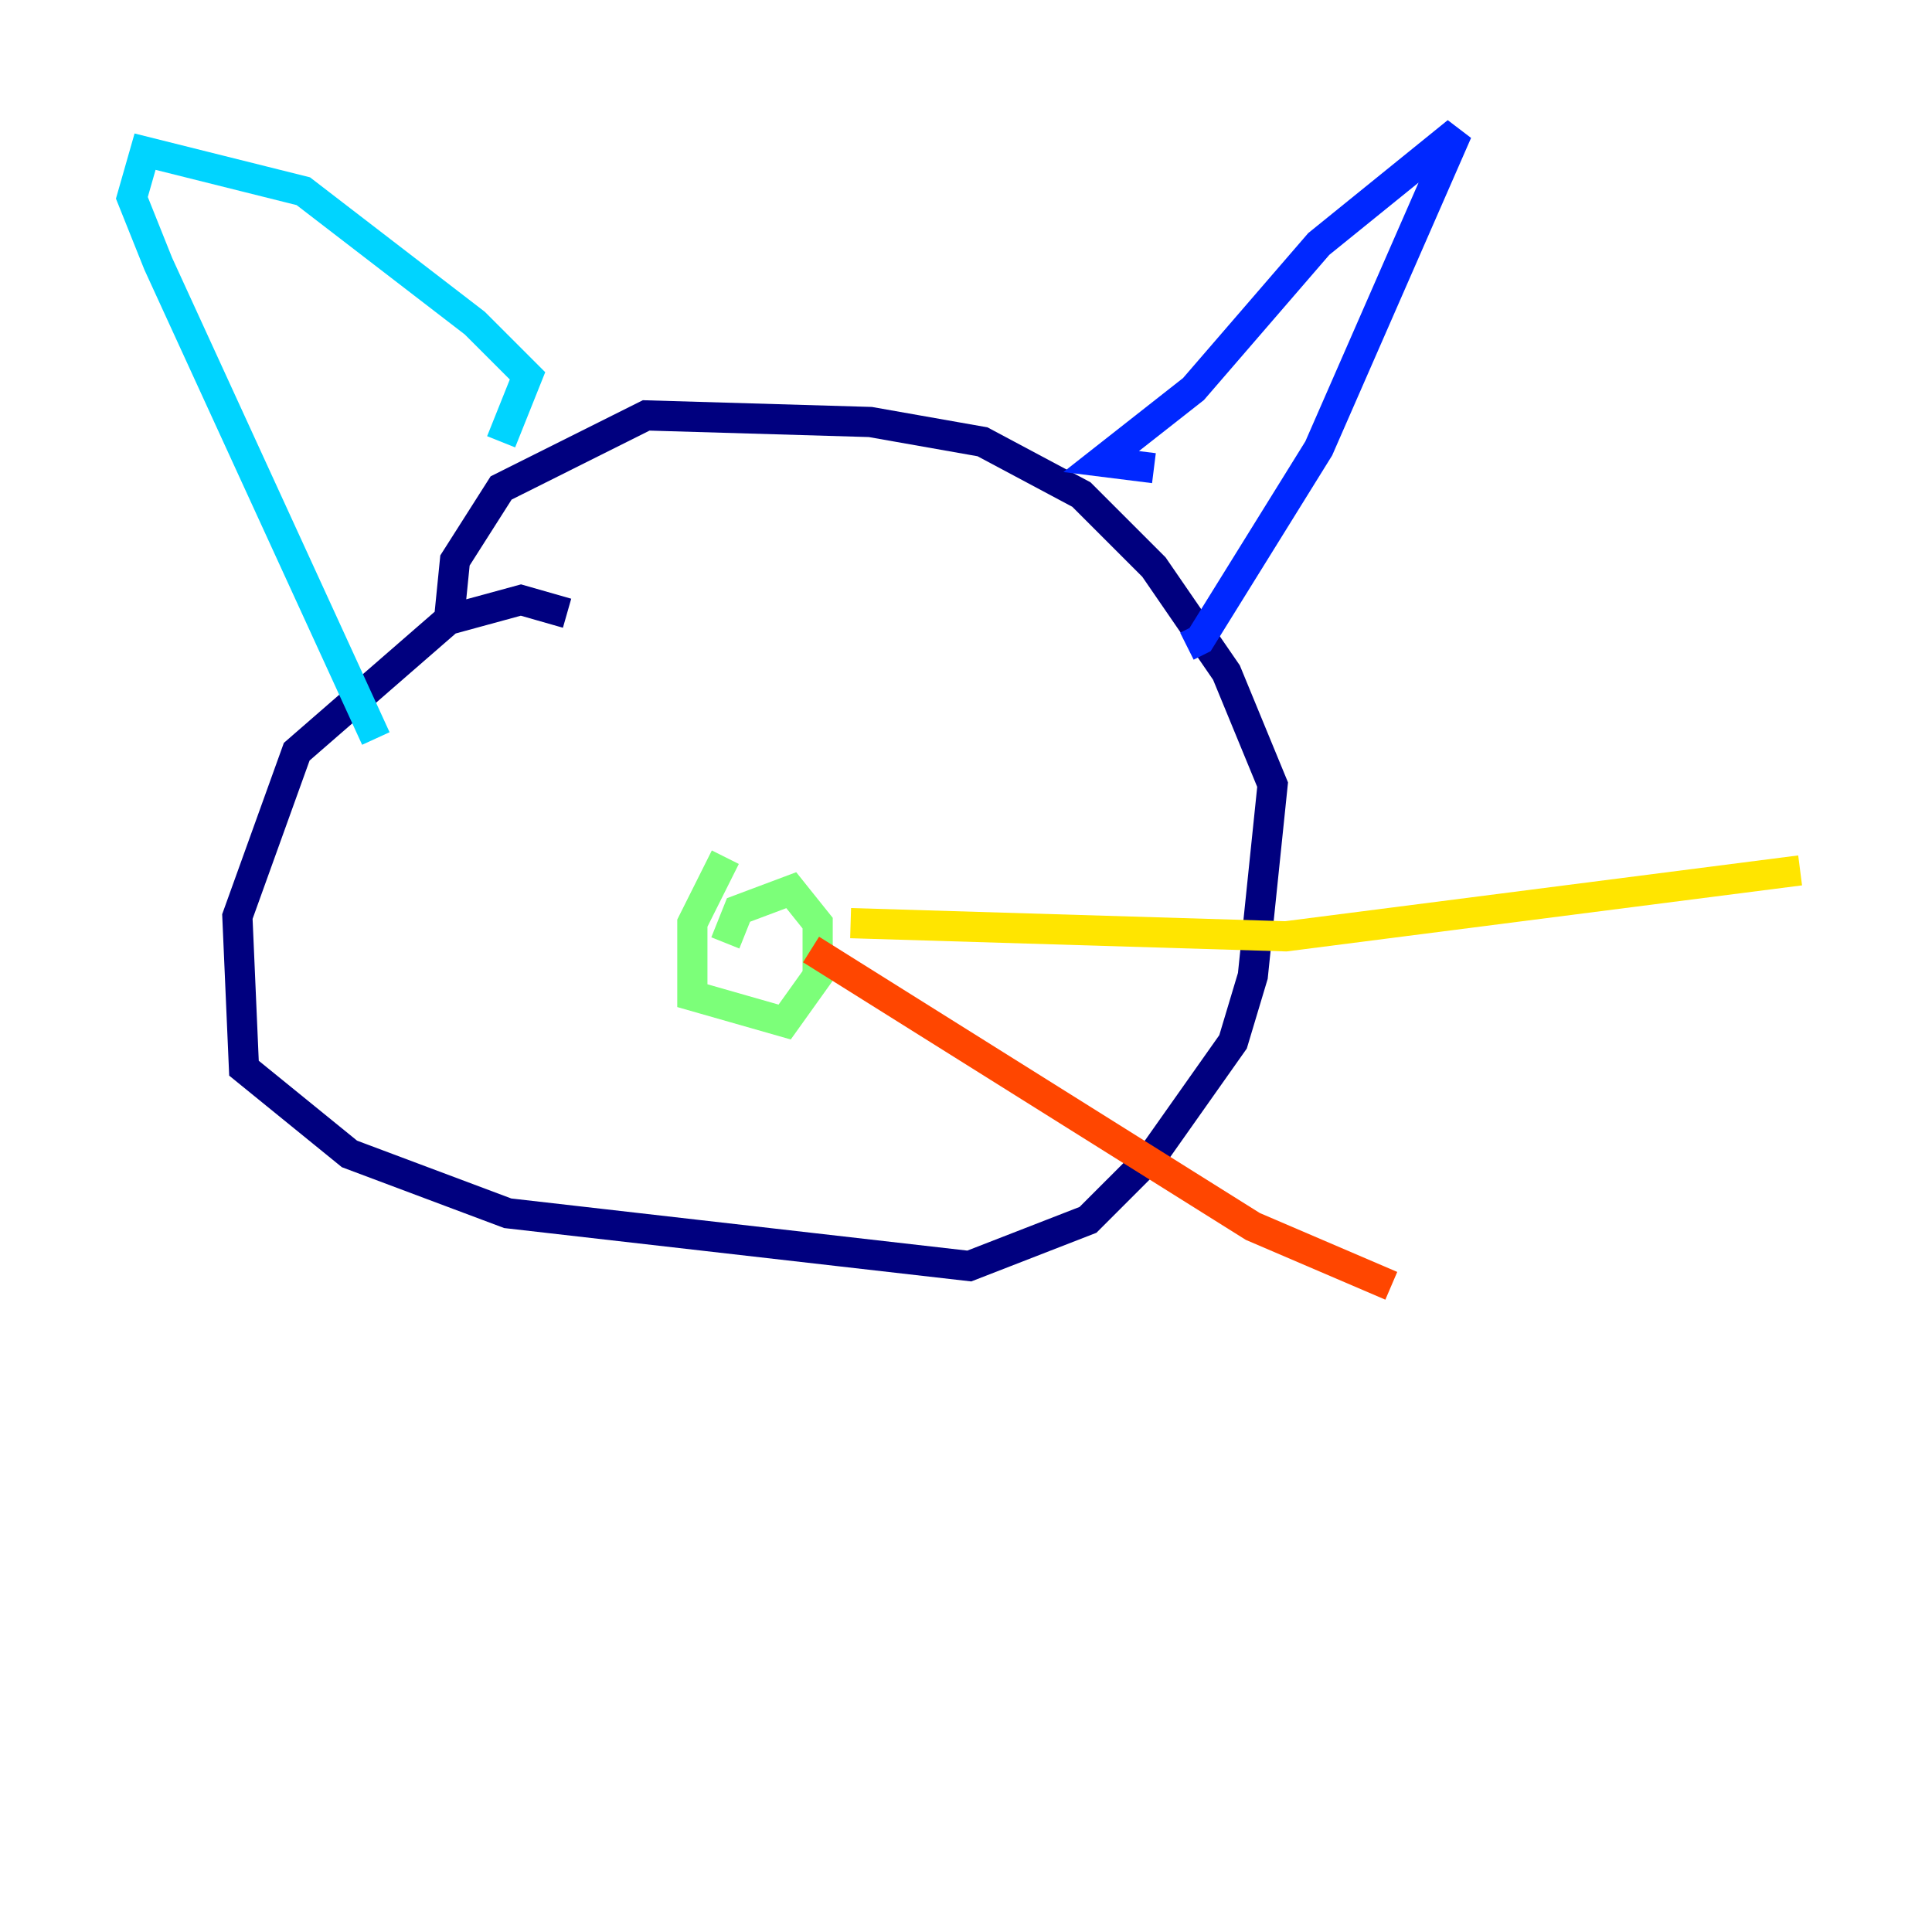 <?xml version="1.0" encoding="utf-8" ?>
<svg baseProfile="tiny" height="128" version="1.2" viewBox="0,0,128,128" width="128" xmlns="http://www.w3.org/2000/svg" xmlns:ev="http://www.w3.org/2001/xml-events" xmlns:xlink="http://www.w3.org/1999/xlink"><defs /><polyline fill="none" points="37.57,40.628 34.512,39.754 29.706,41.065 19.659,49.802 15.727,60.724 16.164,70.771 23.154,76.451 33.638,80.382 64.218,83.877 72.082,80.819 76.451,76.451 81.693,69.024 83.003,64.655 84.314,51.986 81.256,44.56 76.451,37.57 71.645,32.764 65.092,29.27 57.666,27.959 42.812,27.522 33.201,32.328 30.143,37.133 29.706,41.502" stroke="#00007f" stroke-width="2" /><polyline fill="none" points="76.451,31.017 72.956,30.58 79.072,25.775 87.372,16.164 96.546,8.737 87.372,29.706 79.508,42.375 78.635,42.812" stroke="#0028ff" stroke-width="2" /><polyline fill="none" points="33.201,29.27 34.949,24.901 31.454,21.406 20.096,12.669 9.611,10.048 8.737,13.106 10.485,17.474 24.901,48.928" stroke="#00d4ff" stroke-width="2" /><polyline fill="none" points="48.055,56.792 45.87,61.16 45.87,65.966 51.986,67.713 54.171,64.655 54.171,61.16 52.423,58.976 48.928,60.287 48.055,62.471" stroke="#7cff79" stroke-width="2" /><polyline fill="none" points="56.355,61.16 85.188,62.034 119.263,57.666" stroke="#ffe500" stroke-width="2" /><polyline fill="none" points="53.734,62.908 83.003,81.256 92.177,85.188" stroke="#ff4600" stroke-width="2" /><polyline fill="none" points="43.249,59.85 43.249,59.85" stroke="#7f0000" stroke-width="2" /></svg>